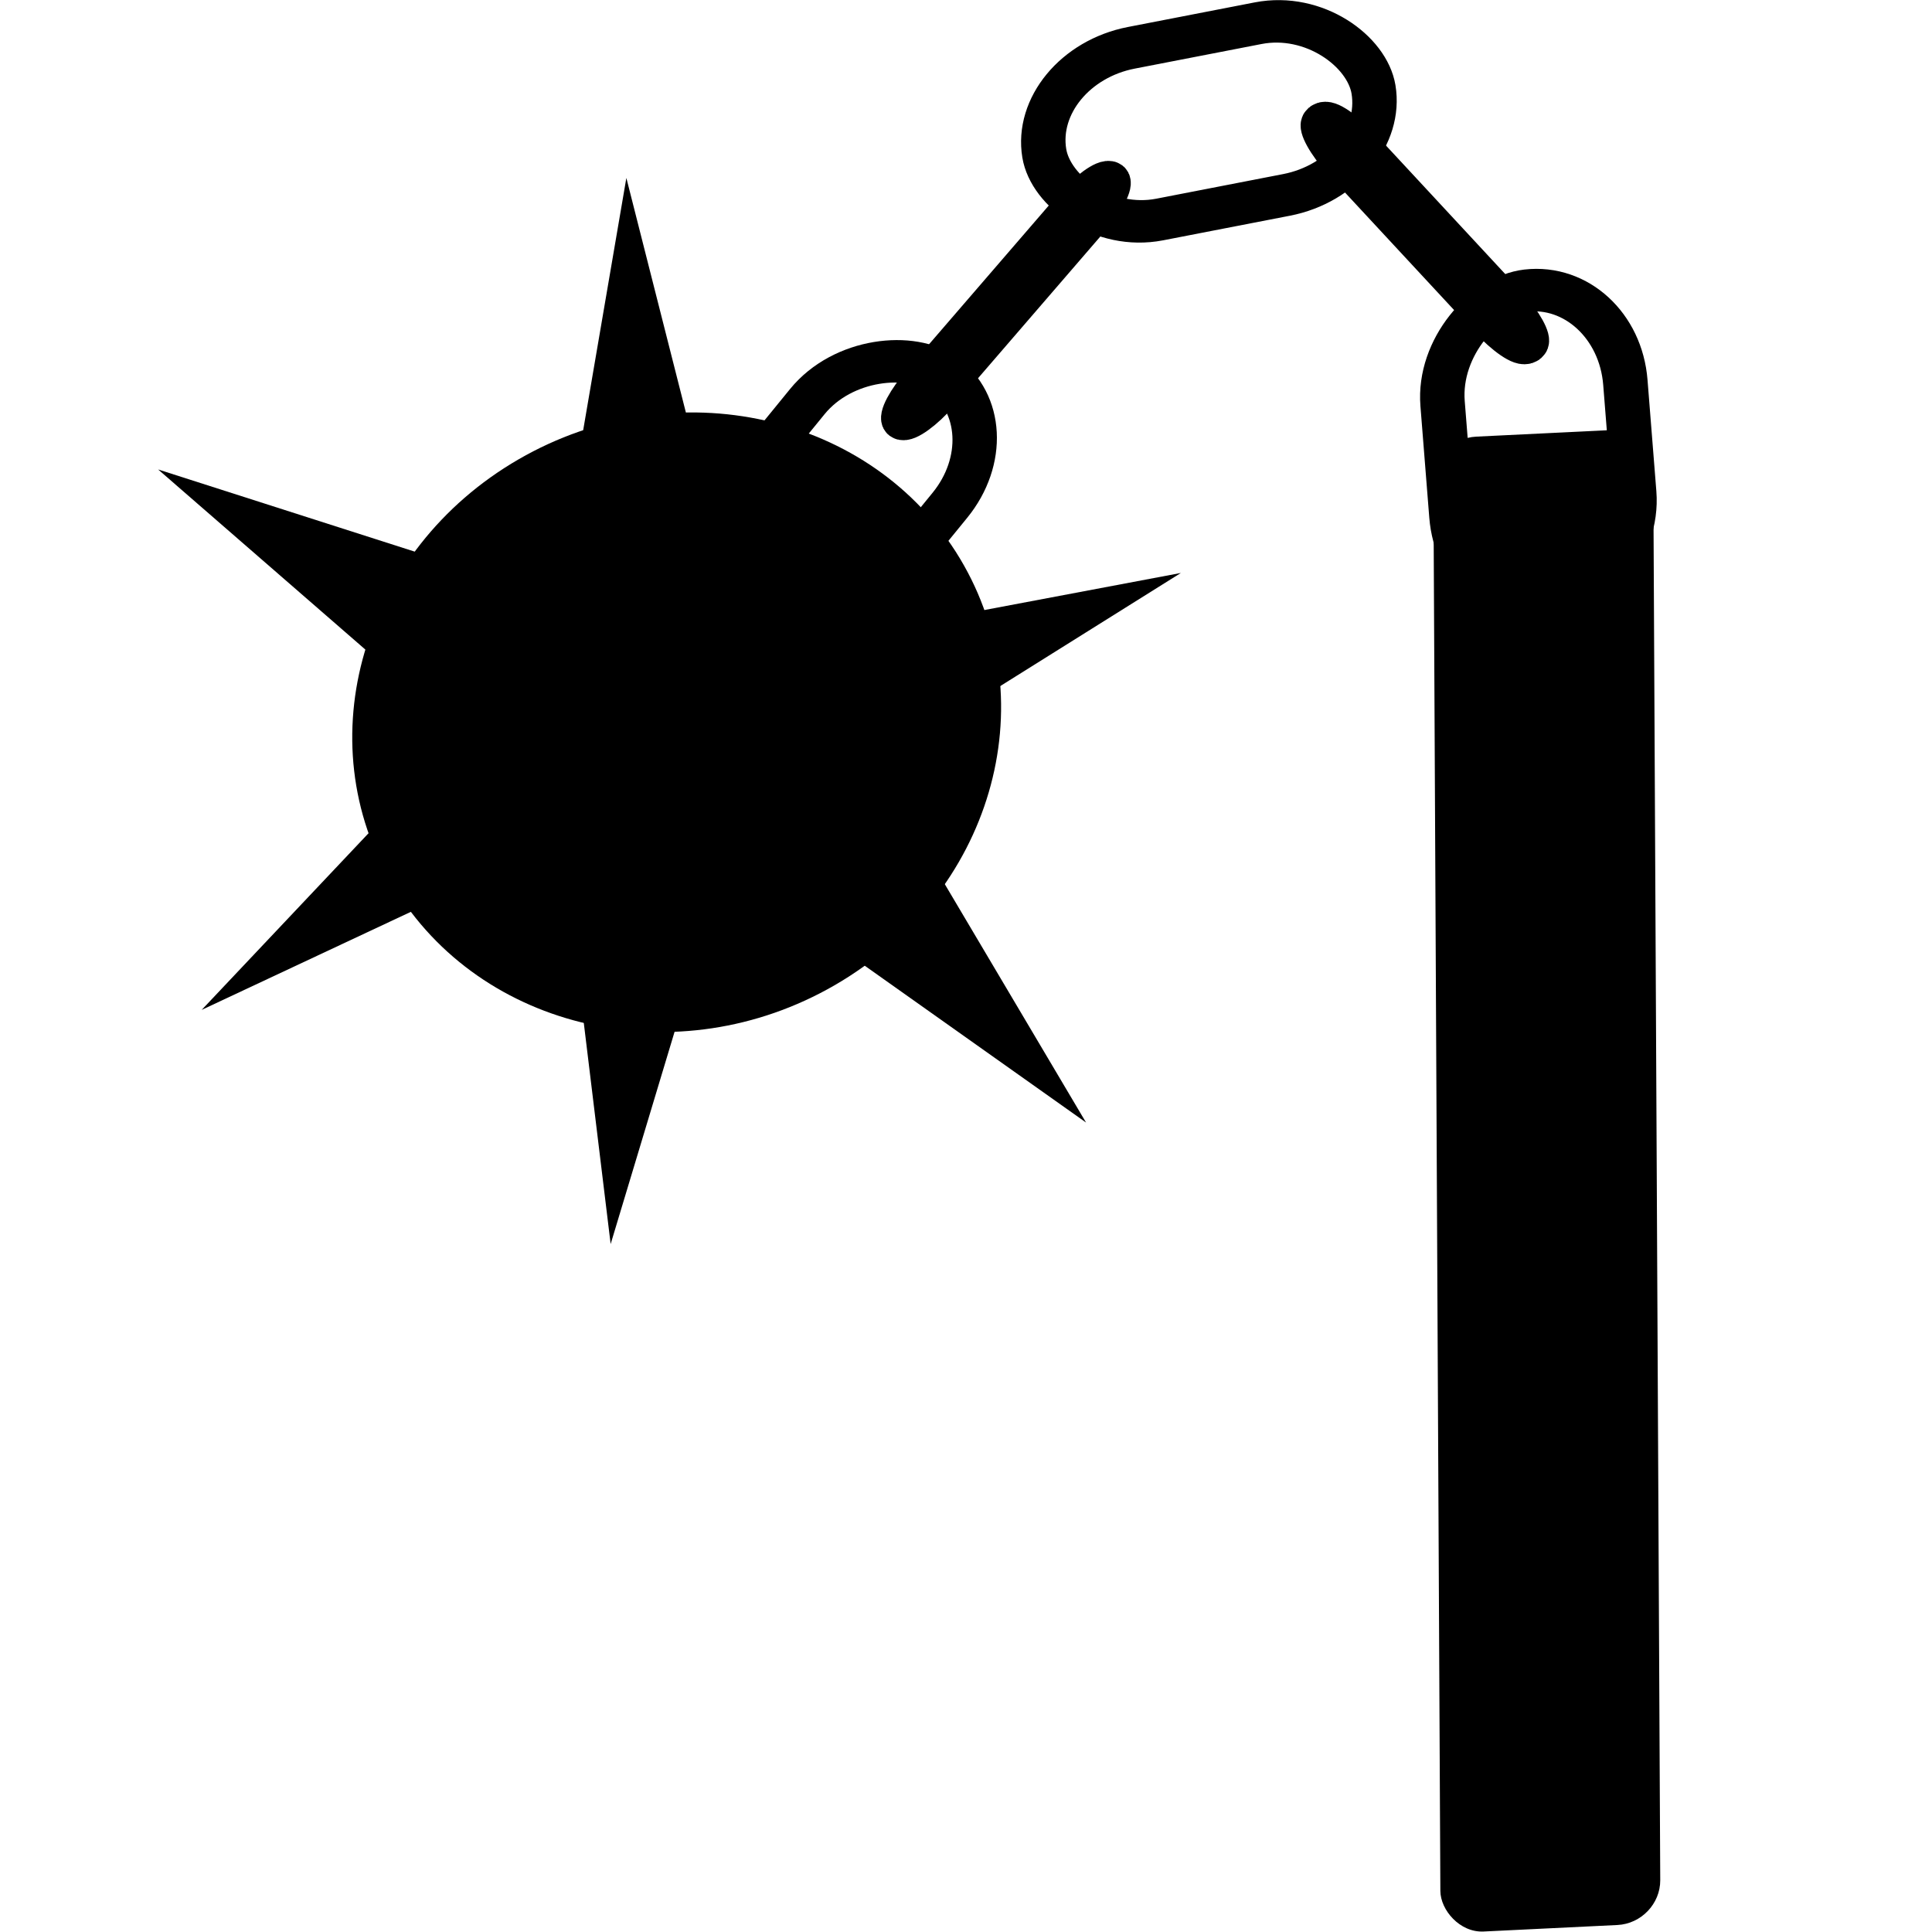 <?xml version="1.0" encoding="UTF-8" standalone="no"?>
<!-- Created with Inkscape (http://www.inkscape.org/) -->

<svg
     xmlns:dc="http://purl.org/dc/elements/1.1/"
     xmlns:cc="http://creativecommons.org/ns#"
     xmlns:rdf="http://www.w3.org/1999/02/22-rdf-syntax-ns#"
     xmlns:svg="http://www.w3.org/2000/svg"
     xmlns="http://www.w3.org/2000/svg"
     xmlns:sodipodi="http://sodipodi.sourceforge.net/DTD/sodipodi-0.dtd"
     xmlns:inkscape="http://www.inkscape.org/namespaces/inkscape"
     width="914.35"
     height="914.35"
     id="svg2"
     sodipodi:version="0.32"
     inkscape:version="0.48.2 r9819"
     sodipodi:docname="flail.svg"
     version="1.1">
    <defs
         id="defs4" />
    <sodipodi:namedview
         id="base"
         pagecolor="#ffffff"
         bordercolor="#666666"
         borderopacity="1.0"
         inkscape:pageopacity="0.0"
         inkscape:pageshadow="2"
         inkscape:zoom="0.36441827"
         inkscape:cx="-201.47782"
         inkscape:cy="425.9633"
         inkscape:document-units="px"
         inkscape:current-layer="layer1"
         inkscape:window-width="1280"
         inkscape:window-height="935"
         inkscape:window-x="85"
         inkscape:window-y="25"
         showgrid="false"
         fit-margin-top="0"
         fit-margin-left="0"
         fit-margin-right="0"
         fit-margin-bottom="0"
         inkscape:window-maximized="0" />
    <g
         inkscape:label="Layer 1"
         inkscape:groupmode="layer"
         id="layer1"
         transform="translate(-17.148,-61.363)">
        <g
             id="g2131"
             transform="matrix(1.003,-0.58,0.561,0.933,-126.172,312.479)"
             inkscape:export-filename="/home/kapn/Images/original_art/morningstar.png"
             inkscape:export-xdpi="90.000000"
             inkscape:export-ydpi="90.000000">
            <g
                 id="g2103"
                 transform="translate(94.672,1.372)">
                <path
                     transform="matrix(1.422,0,0,1.419,-83.762,-123.936)"
                     d="m 299.107,287.444 c 0,51.907 -42.079,93.985 -93.985,93.985 -51.907,0 -93.985,-42.079 -93.985,-93.985 0,-51.907 42.079,-93.985 93.985,-93.985 51.907,0 93.985,42.079 93.985,93.985 z"
                     sodipodi:ry="93.985413"
                     sodipodi:rx="93.985413"
                     sodipodi:cy="287.44443"
                     sodipodi:cx="205.12144"
                     id="path2105"
                     style="stroke-width:1;stroke-miterlimit:4;stroke-dasharray:none"
                     sodipodi:type="arc" />
                <path
                     transform="matrix(-0.437,0.236,-0.677,-1.248,386.14,260.909)"
                     d="m 364.965,217.225 -45.344,-78.538 -45.344,-78.538 90.688,-6e-6 90.688,1e-6 -45.344,78.538 z"
                     inkscape:randomized="0"
                     inkscape:rounded="0"
                     inkscape:flatsided="false"
                     sodipodi:arg2="2.6179939"
                     sodipodi:arg1="1.5707963"
                     sodipodi:r2="52.358578"
                     sodipodi:r1="104.71715"
                     sodipodi:cy="112.50808"
                     sodipodi:cx="364.96524"
                     sodipodi:sides="3"
                     id="path2107"
                     style="stroke-width:1;stroke-miterlimit:4;stroke-dasharray:none"
                     sodipodi:type="star" />
                <path
                     sodipodi:type="star"
                     style="stroke-width:1;stroke-miterlimit:4;stroke-dasharray:none"
                     id="path2109"
                     sodipodi:sides="3"
                     sodipodi:cx="364.96524"
                     sodipodi:cy="112.50808"
                     sodipodi:r1="104.71715"
                     sodipodi:r2="52.358578"
                     sodipodi:arg1="1.5707963"
                     sodipodi:arg2="2.6179939"
                     inkscape:flatsided="false"
                     inkscape:rounded="0"
                     inkscape:randomized="0"
                     d="m 364.965,217.225 -45.344,-78.538 -45.344,-78.538 90.688,-6e-6 90.688,1e-6 -45.344,78.538 z"
                     transform="matrix(0.053,0.493,-1.414,0.152,268.875,75.884)" />
                <path
                     transform="matrix(0.412,0.277,-0.795,1.176,97.285,109.426)"
                     d="m 364.965,217.225 -45.344,-78.538 -45.344,-78.538 90.688,-6e-6 90.688,1e-6 -45.344,78.538 z"
                     inkscape:randomized="0"
                     inkscape:rounded="0"
                     inkscape:flatsided="false"
                     sodipodi:arg2="2.6179939"
                     sodipodi:arg1="1.5707963"
                     sodipodi:r2="52.358578"
                     sodipodi:r1="104.71715"
                     sodipodi:cy="112.50808"
                     sodipodi:cx="364.96524"
                     sodipodi:sides="3"
                     id="path2111"
                     style="stroke-width:1;stroke-miterlimit:4;stroke-dasharray:none"
                     sodipodi:type="star" />
                <path
                     sodipodi:type="star"
                     style="stroke-width:1;stroke-miterlimit:4;stroke-dasharray:none"
                     id="path2113"
                     sodipodi:sides="3"
                     sodipodi:cx="364.96524"
                     sodipodi:cy="112.50808"
                     sodipodi:r1="104.71715"
                     sodipodi:r2="52.358578"
                     sodipodi:arg1="1.5707963"
                     sodipodi:arg2="2.6179939"
                     inkscape:flatsided="false"
                     inkscape:rounded="0"
                     inkscape:randomized="0"
                     d="m 364.965,217.225 -45.344,-78.538 -45.344,-78.538 90.688,-6e-6 90.688,1e-6 -45.344,78.538 z"
                     transform="matrix(0.488,-0.095,0.273,1.392,29.577,256.009)" />
                <path
                     transform="matrix(0.08,-0.489,1.403,0.228,81.913,466.439)"
                     d="m 364.965,217.225 -45.344,-78.538 -45.344,-78.538 90.688,-6e-6 90.688,1e-6 -45.344,78.538 z"
                     inkscape:randomized="0"
                     inkscape:rounded="0"
                     inkscape:flatsided="false"
                     sodipodi:arg2="2.6179939"
                     sodipodi:arg1="1.5707963"
                     sodipodi:r2="52.358578"
                     sodipodi:r1="104.71715"
                     sodipodi:cy="112.50808"
                     sodipodi:cx="364.96524"
                     sodipodi:sides="3"
                     id="path2115"
                     style="stroke-width:1;stroke-miterlimit:4;stroke-dasharray:none"
                     sodipodi:type="star" />
                <path
                     sodipodi:type="star"
                     style="stroke-width:1;stroke-miterlimit:4;stroke-dasharray:none"
                     id="path2117"
                     sodipodi:sides="3"
                     sodipodi:cx="364.96524"
                     sodipodi:cy="112.50808"
                     sodipodi:r1="104.71715"
                     sodipodi:r2="52.358578"
                     sodipodi:arg1="1.5707963"
                     sodipodi:arg2="2.6179939"
                     inkscape:flatsided="false"
                     inkscape:rounded="0"
                     inkscape:randomized="0"
                     d="m 364.965,217.225 -45.344,-78.538 -45.344,-78.538 90.688,-6e-6 90.688,1e-6 -45.344,78.538 z"
                     transform="matrix(-0.442,-0.226,0.648,-1.263,325.445,424.97)" />
            </g>
            <rect
                 style="stroke-width:1;stroke-miterlimit:4;stroke-dasharray:none"
                 id="rect2119"
                 width="90.555"
                 height="644.862"
                 x="714.976"
                 y="-3.183"
                 rx="17.722"
                 ry="18.424"
                 transform="matrix(0.875,0.484,-0.484,0.875,0,0)" />
            <rect
                 style="fill:none;stroke:#000000;stroke-width:18.294;stroke-miterlimit:4;stroke-opacity:1;stroke-dasharray:none"
                 id="rect2121"
                 width="137.217"
                 height="75.489"
                 x="219.232"
                 y="334.006"
                 ry="44.526"
                 rx="42.229"
                 transform="matrix(0.928,-0.372,0.372,0.928,0,0)" />
            <rect
                 style="fill:none;stroke:#000000;stroke-width:18.294;stroke-miterlimit:4;stroke-opacity:1;stroke-dasharray:none"
                 id="rect2123"
                 width="137.217"
                 height="75.489"
                 x="569.228"
                 y="-87.142"
                 ry="44.586"
                 rx="42.174"
                 transform="matrix(0.938,0.347,-0.347,0.938,0,0)" />
            <rect
                 style="fill:none;stroke:#000000;stroke-width:18.294;stroke-miterlimit:4;stroke-opacity:1;stroke-dasharray:none"
                 id="rect2125"
                 width="137.217"
                 height="75.489"
                 x="-11.735"
                 y="-793.89"
                 ry="42.346"
                 rx="44.397"
                 transform="matrix(-0.421,0.907,-0.907,-0.421,0,0)" />
            <rect
                 style="fill:none;stroke:#000000;stroke-width:17.282;stroke-miterlimit:4;stroke-opacity:1;stroke-dasharray:none"
                 id="rect2127"
                 width="130.345"
                 height="8.193"
                 x="342.12"
                 y="357.07"
                 rx="17.576"
                 ry="15.072"
                 transform="matrix(0.938,-0.345,0.345,0.938,0,0)" />
            <rect
                 transform="matrix(-0.194,-0.981,0.981,-0.194,0,0)"
                 ry="14.172"
                 rx="18.698"
                 y="599.542"
                 x="-453.682"
                 height="8.193"
                 width="130.345"
                 id="rect2129"
                 style="fill:none;stroke:#000000;stroke-width:17.282;stroke-miterlimit:4;stroke-opacity:1;stroke-dasharray:none" />
        </g>
    </g>
</svg>
